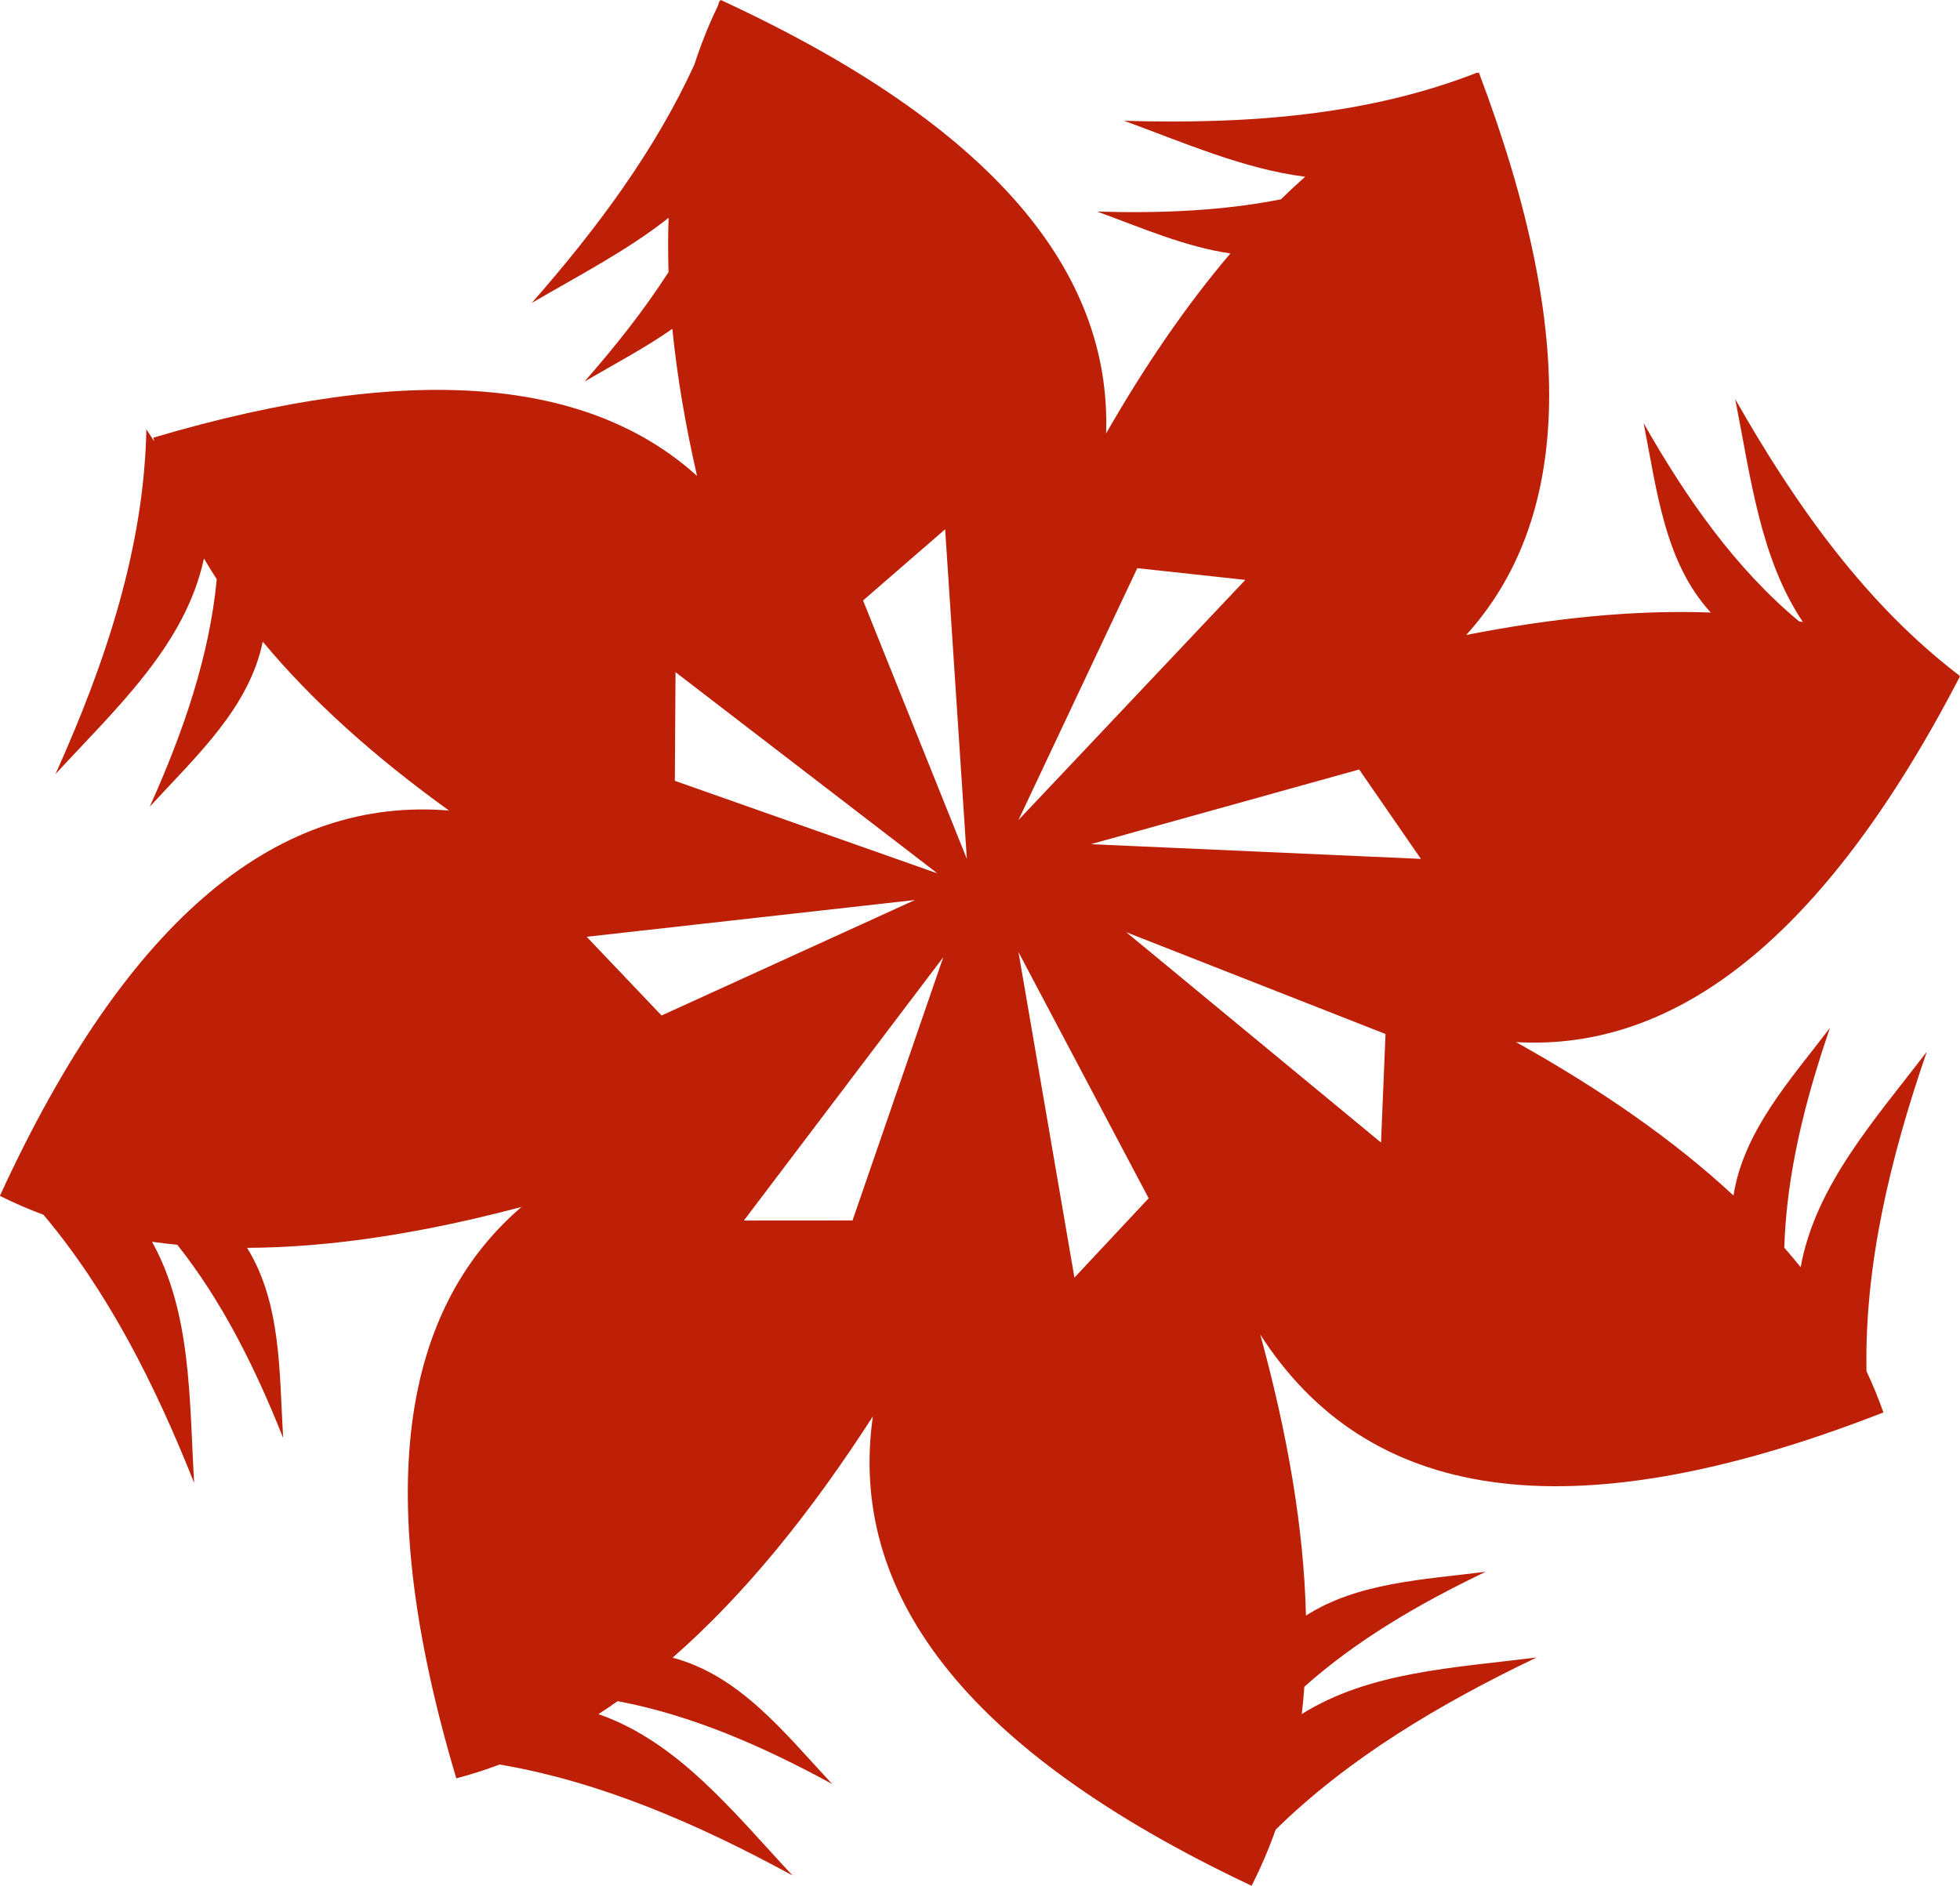 <?xml version="1.0" encoding="UTF-8"?>
<!DOCTYPE svg PUBLIC "-//W3C//DTD SVG 1.1//EN" "http://www.w3.org/Graphics/SVG/1.1/DTD/svg11.dtd">
<!-- Creator: CorelDRAW 2017 -->
<svg xmlns="http://www.w3.org/2000/svg" xml:space="preserve" width="8.249mm" height="7.938mm" version="1.1" style="shape-rendering:geometricPrecision; text-rendering:geometricPrecision; image-rendering:optimizeQuality; fill-rule:evenodd; clip-rule:evenodd"
viewBox="0 0 525.45 505.64"
 xmlns:xlink="http://www.w3.org/1999/xlink">
 <defs>
  <style type="text/css">
   <![CDATA[
    .fil0 {fill:none}
    .fil1 {fill:#BD2007}
   ]]>
  </style>
 </defs>
 <g id="Layer_x0020_1">
  <rect class="fil0" x="9.91" y="0" width="505.64" height="505.64"/>
  <path class="fil1" d="M396.48 19.44l-0.52 0.18 0.12 -0.18c-29.19,11.46 -61.38,13.93 -94.72,12.95 16.14,5.89 32.19,12.95 48.54,15 -2.19,1.94 -4.36,3.96 -6.5,6.05 -15.75,3.12 -32.3,3.79 -49.25,3.29 11.87,4.34 23.7,9.5 35.71,11.22 -11.8,13.86 -22.88,30.05 -33.33,48.26 1.45,-43.26 -30.03,-82.37 -103.3,-116.21l-0.15 0.32 -0.1 -0.32 -0.57 1.67c-2.43,5.03 -4.52,10.26 -6.26,15.66 -10.49,22.88 -25.95,43.81 -43.6,63.91 12.54,-7.34 25.68,-14.1 36.7,-22.84 -0.18,4.75 -0.18,9.61 -0.02,14.54 -6.53,10.17 -14.22,19.89 -22.54,29.37 7.93,-4.64 16.19,-8.98 23.56,-14.14 1.25,12.63 3.49,25.79 6.62,39.43 -28.68,-25.88 -75.81,-30.95 -145.77,-10.25l0.28 1.05 -2.14 -3.29c-0.62,31.35 -10.67,62.03 -24.36,92.44 16.36,-17.77 34.79,-34.55 39.8,-57.8 1.1,1.87 2.24,3.72 3.43,5.56 -1.96,20.62 -8.92,40.88 -17.96,60.98 12.49,-13.59 26.58,-26.4 30.3,-44.23 13.2,15.89 30.04,30.94 49.92,45.27 -45.04,-3.7 -85.6,27.47 -120.4,103.32 3.79,1.89 7.7,3.59 11.7,5.08 17.26,20.55 29.82,45.32 40.37,71.87 -1.29,-22.45 -0.71,-45.59 -11.28,-64.64 2.23,0.31 4.48,0.57 6.77,0.8 11.94,15.04 20.83,32.81 28.37,51.78 -1.03,-17.79 -0.5,-36.14 -9.66,-50.95 22.63,-0.1 47.27,-3.99 73.56,-10.97 -32.27,27.75 -40.25,76.93 -17.47,153.21 3.93,-1.03 7.8,-2.27 11.63,-3.71 26.95,4.61 52.92,15.8 78.49,29.74 -15.85,-16.99 -30.63,-35.81 -52.01,-43.25 1.72,-1.11 3.44,-2.28 5.13,-3.48 19.72,3.71 38.77,11.99 57.52,22.21 -12.82,-13.75 -24.73,-29.09 -42.78,-33.86 19.06,-16.65 36.87,-38.57 53.69,-64.7 -6.62,46.72 23.62,89.09 101.53,125.85 2.48,-4.84 4.62,-9.86 6.46,-15.05 19.5,-19.12 43.73,-33.6 69.96,-46.16 -22.01,2.78 -44.79,3.78 -62.96,15.17 0.28,-2.41 0.52,-4.85 0.69,-7.32 13.96,-12.47 30.68,-22.24 48.61,-30.83 -16.86,2.13 -34.32,2.89 -48.18,11.75 -0.55,-23.2 -4.87,-48.45 -12.25,-75.37 28.16,43.92 81.2,54.45 167.06,20.9 -1.32,-3.75 -2.84,-7.44 -4.54,-11.06 -0.53,-28.43 6.32,-57.01 16.16,-85.65 -13.94,18.25 -29.82,35.79 -33.81,57.76 -1.41,-1.76 -2.87,-3.49 -4.38,-5.22 0.57,-19.58 5.48,-39.24 12.24,-58.94 -10.82,14.16 -23.17,27.75 -25.86,44.95 -15.97,-14.84 -35.62,-28.48 -58.31,-41.14 42.49,2.48 82.39,-27.35 119.01,-98.04l-0.26 -0.14 0.26 0.01c-24.94,-19 -43.77,-45.23 -60.24,-74.23 4.14,20.93 6.7,42.72 18.14,59.76l-1.03 -0.18c-16.94,-14.1 -30.07,-32.71 -41.66,-53.12 3.59,18.19 5.62,37.23 17.99,50.76 -20.22,-0.75 -42.15,1.41 -65.56,6.02 27.4,-30.28 30.58,-79 3.38,-150.85zm-165.1 141.57l27.82 69.28 -5.82 -88.37 -22 19.08zm-50.46 48.35l70.4 24.82 -70.22 -53.95 -0.18 29.12zm-3.57 62.93l67.93 -30.97 -88 9.86 20.07 21.1zm51.2 54.95l24.33 -70.58 -53.46 70.6 29.12 -0.02zm79.39 -5.94l-34.9 -66.01 15 87.28 19.9 -21.28zm63.5 -44.05l-69.49 -27.29 68.28 56.39 1.21 -29.11zm-7.06 -70.93l-71.93 20.03 88.47 3.94 -16.55 -23.97zm-59.49 -53.97l-31.85 67.52 60.81 -64.38 -28.96 -3.15z"/>
 </g>
</svg>
